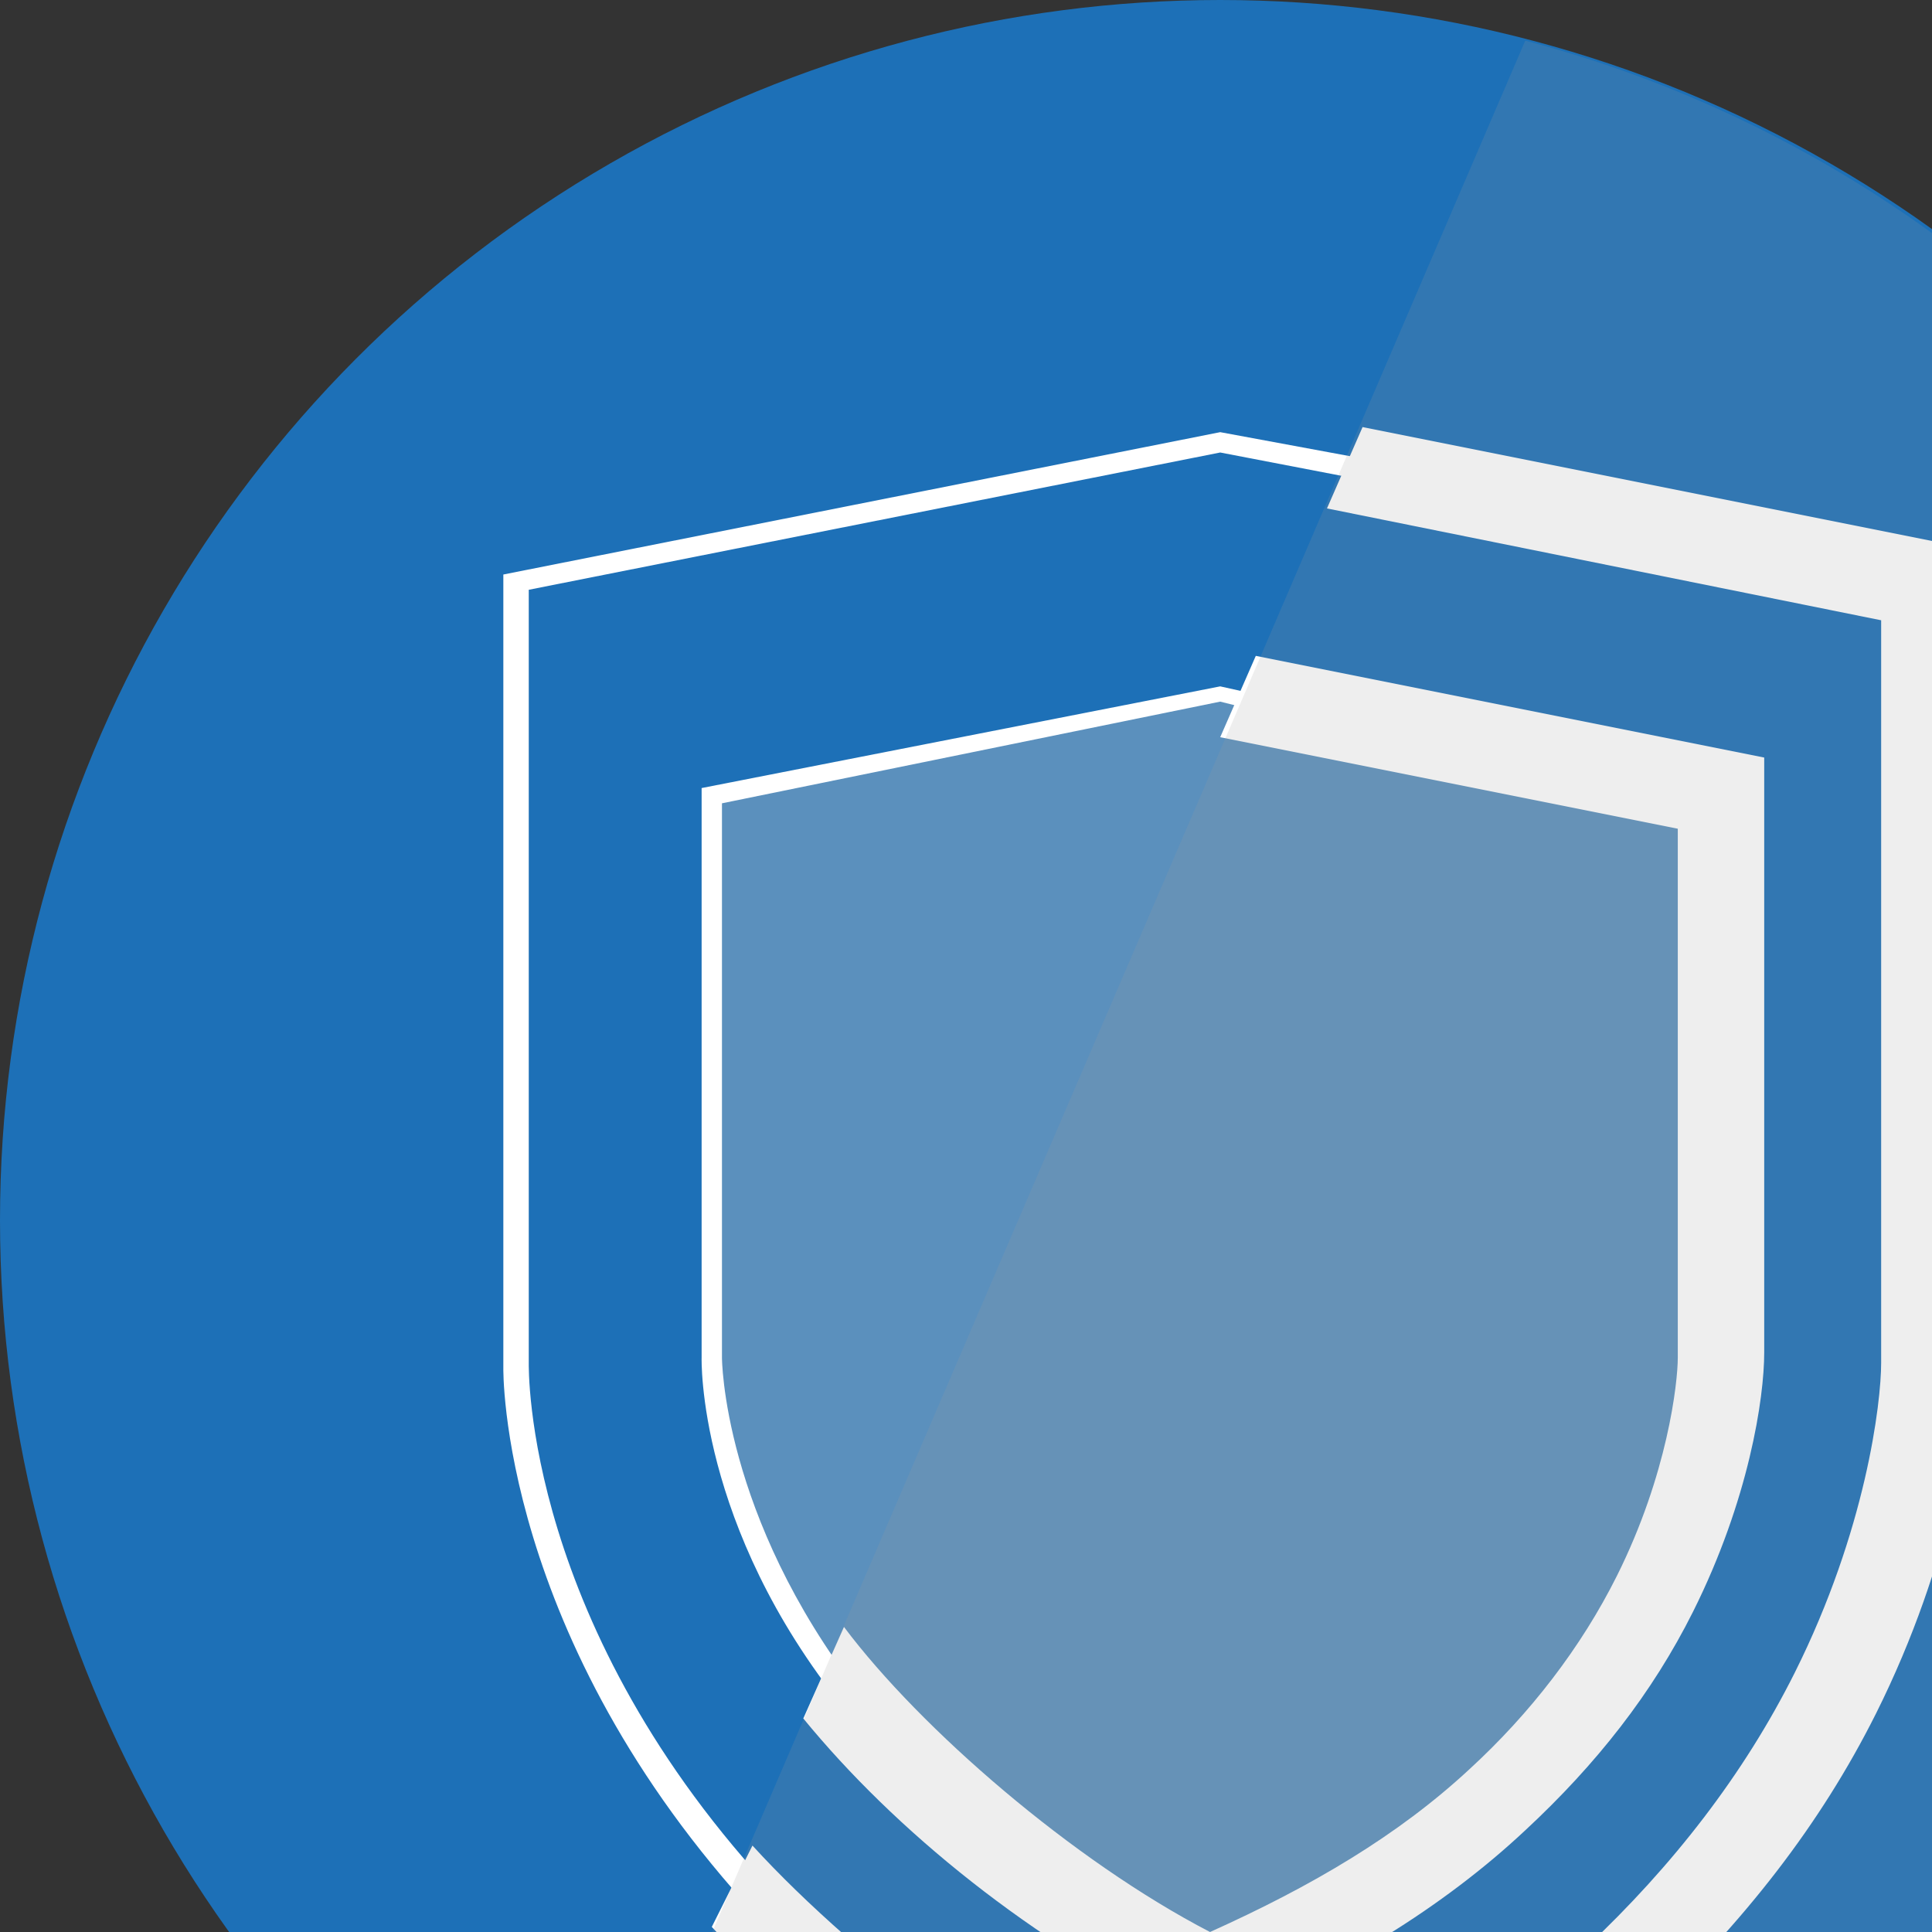 <?xml version="1.0" encoding="utf-8"?>
<!-- Generator: Adobe Illustrator 22.0.1, SVG Export Plug-In . SVG Version: 6.00 Build 0)  -->
<svg version="1.1" id="Laag_1" xmlns="http://www.w3.org/2000/svg" xmlns:xlink="http://www.w3.org/1999/xlink" x="0px" y="0px"
	 viewBox="0 0 38 38" width="38" height="38" style="enable-background:new 0 0 38 38;" xml:space="preserve">
<rect x="0" y="0" width="38" height="38" fill="#333333" stroke="none"/>
<style type="text/css">
	.st0{fill:#1D70B7;}
	.st1{opacity:0.37;}
	.st2{fill:#C6C6C5;}
	.st3{fill:#FFFFFF;}
	.st4{opacity:0.17;}
	.st5{fill:none;}
	.st6{fill:#9C9B9B;}
</style>
<g>
	<circle class="st0" cx="24" cy="24" r="24"/>
	<g class="st1">
		<path class="st2" d="M24.8,13.8L24,13.6l-10,2v11l0,0c0,0,0,3.2,2.8,6.8l6.8,5.7l3.7-1.6l4.1-4.1l1.9-3.7L34,25v-8.8"/>
	</g>
	<g>
		<g>
			<path class="st3" d="M23.7,44.8l-0.4-0.2c-3.6-1.8-7-4.2-9.3-6.7l0.8-1.6c2.1,2.3,5.7,5,9,6.6c2.9-1.2,5.4-2.8,7.4-4.6
				c1.7-1.6,3.1-3.4,4.1-5.4c1.4-2.8,1.7-5.3,1.7-6.1V12.2L26.1,10l0.7-1.6l12,2.4v16c0,1.1-0.4,3.9-1.9,6.9
				c-1.1,2.2-2.6,4.1-4.5,5.9c-2.2,2.1-5,3.8-8.2,5.1L23.7,44.8z"/>
		</g>
	</g>
	<g>
		<g>
			<path class="st3" d="M23.8,39.9l-0.4-0.2c-3.1-1.5-5.8-3.7-7.6-5.9l0.8-1.8c1.5,2,4.5,4.6,7.2,6c2-0.9,3.7-1.9,5.1-3.2
				c1.2-1.1,2.2-2.4,2.9-3.8c1-2,1.2-3.8,1.2-4.3V16.3l-9-1.8l0.7-1.6l10,2v11.7c0,0.9-0.3,2.9-1.4,5.1c-0.8,1.6-1.9,3-3.3,4.3
				c-1.6,1.5-3.7,2.8-6,3.7L23.8,39.9z"/>
		</g>
	</g>
	<g>
		<path class="st3" d="M14.9,37.7c-5.1-5.5-5-10.8-5-10.8l0,0V11.3L24,8.5l2.7,0.5l-0.1,0.4L24,8.9l-13.6,2.7l0,15.2
			c0,0.1-0.1,5.2,4.9,10.5L14.9,37.7z"/>
	</g>
	<g>
		<path class="st3" d="M16.6,33.6c-2.9-3.6-2.8-6.9-2.8-6.9l0,0V15.5l10.2-2l0.9,0.2L24.8,14L24,13.8l-9.8,2l0,10.9
			c0,0,0,3.1,2.7,6.6L16.6,33.6z"/>
	</g>
	<g class="st4">
		<path class="st5" d="M30,0.8c-1.9-0.5-3.9-0.8-6-0.8c-13.2,0-24,10.7-24,23.9c0,8.6,4.5,16.1,11.3,20.3L30,0.8z"/>
		<path class="st6" d="M24,48c13.2,0,24-10.7,24-24C48,12.9,40.3,3.5,30,0.8L11.3,44.3C15,46.6,19.3,48,24,48z"/>
	</g>
</g>
</svg>
